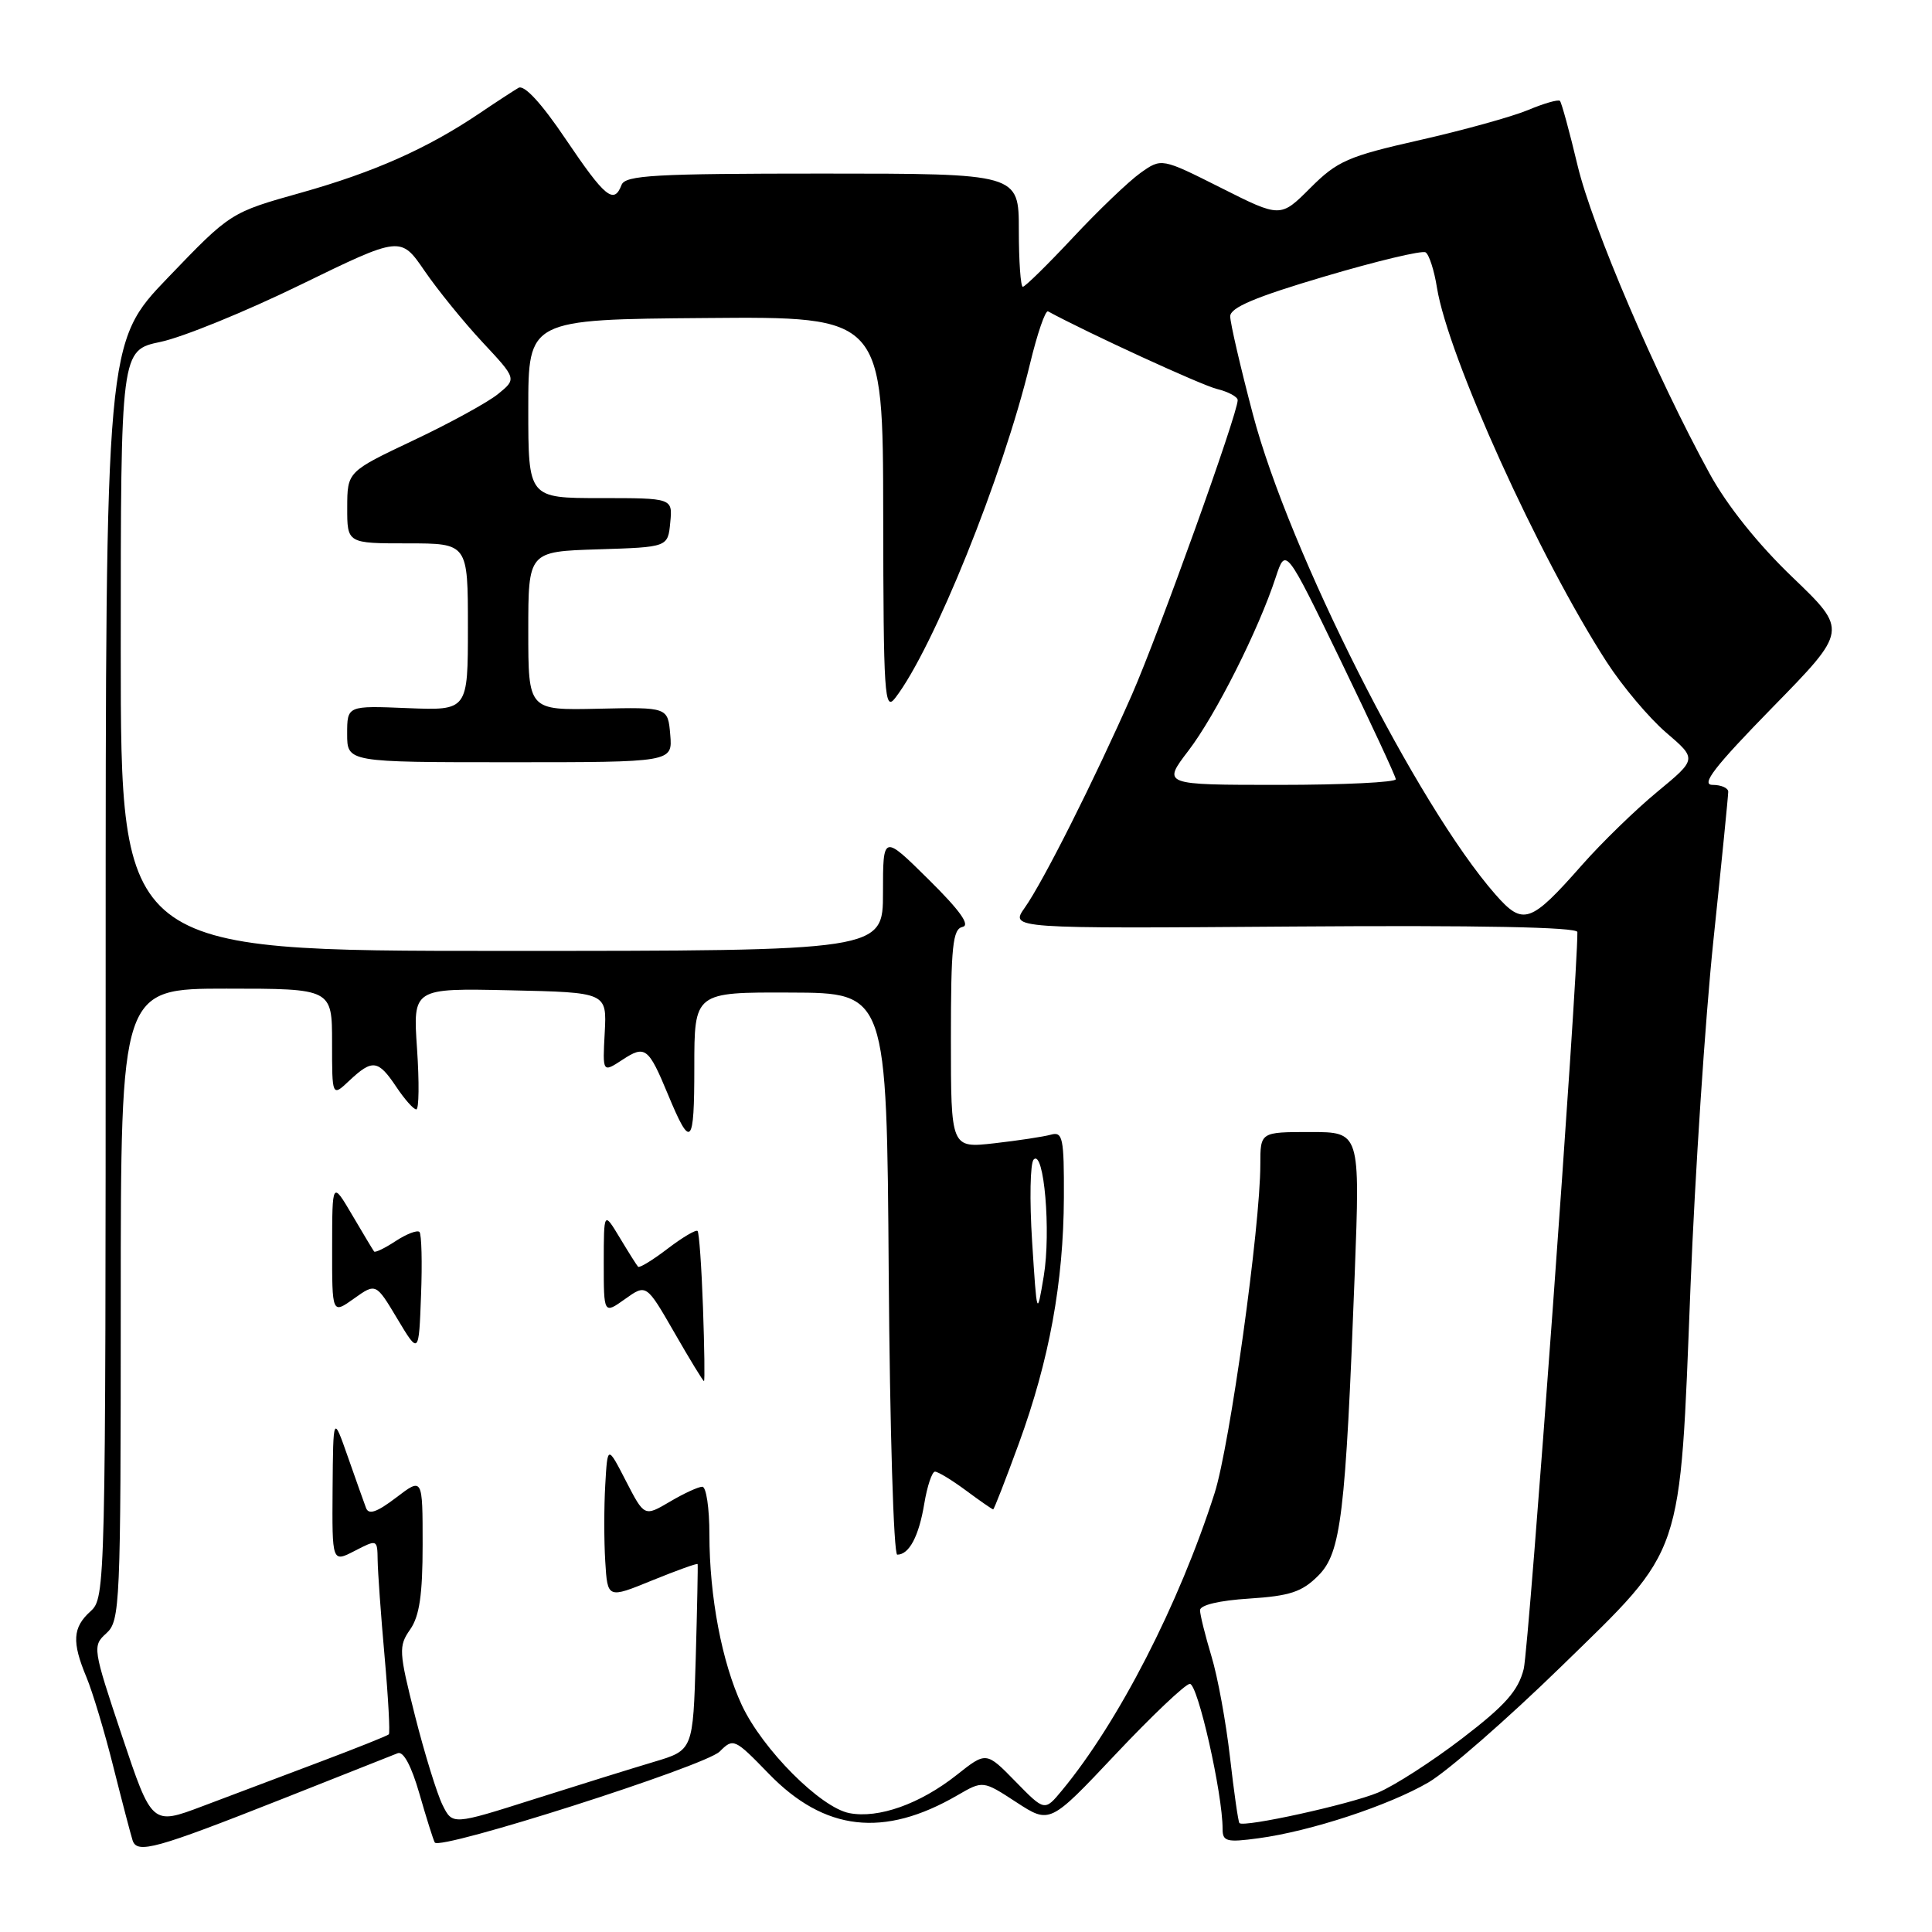 <?xml version="1.0" encoding="UTF-8" standalone="no"?>
<!DOCTYPE svg PUBLIC "-//W3C//DTD SVG 1.1//EN" "http://www.w3.org/Graphics/SVG/1.1/DTD/svg11.dtd" >
<svg xmlns="http://www.w3.org/2000/svg" xmlns:xlink="http://www.w3.org/1999/xlink" version="1.1" viewBox="0 0 256 256">
 <g >
 <path fill="currentColor"
d=" M 37.50 238.33 C 45.20 235.29 52.04 232.58 52.70 232.31 C 53.45 232.01 54.51 233.98 55.57 237.66 C 56.49 240.87 57.41 243.79 57.61 244.14 C 58.25 245.25 93.42 234.02 95.36 232.09 C 97.17 230.28 97.33 230.35 101.86 235.02 C 109.25 242.65 117.11 243.55 126.87 237.88 C 130.25 235.92 130.25 235.92 134.68 238.81 C 139.11 241.69 139.11 241.69 147.81 232.46 C 152.59 227.39 157.02 223.18 157.65 223.12 C 158.69 223.01 162.01 237.66 162.00 242.36 C 162.00 244.01 162.55 244.15 166.75 243.58 C 173.67 242.65 184.03 239.24 189.29 236.17 C 191.80 234.70 199.72 227.79 206.89 220.80 C 223.24 204.86 222.56 206.87 224.00 170.50 C 224.59 155.65 225.95 135.02 227.03 124.66 C 228.12 114.29 229.00 105.40 229.00 104.91 C 229.00 104.41 228.06 104.00 226.92 104.00 C 225.32 104.00 227.18 101.60 234.84 93.76 C 244.85 83.53 244.85 83.53 237.54 76.51 C 232.95 72.12 228.85 66.99 226.54 62.77 C 219.47 49.88 210.98 30.06 209.04 21.94 C 207.97 17.44 206.91 13.58 206.70 13.37 C 206.48 13.15 204.57 13.70 202.45 14.59 C 200.33 15.47 193.87 17.26 188.09 18.57 C 178.61 20.71 177.20 21.33 173.63 24.90 C 169.67 28.86 169.67 28.86 161.79 24.89 C 153.91 20.93 153.91 20.93 151.11 22.92 C 149.57 24.02 145.55 27.86 142.19 31.46 C 138.82 35.06 135.83 38.00 135.53 38.00 C 135.24 38.00 135.00 34.62 135.00 30.50 C 135.00 23.00 135.00 23.00 108.97 23.00 C 86.75 23.00 82.85 23.22 82.36 24.50 C 81.35 27.13 80.18 26.17 74.98 18.47 C 71.74 13.66 69.47 11.20 68.70 11.64 C 68.04 12.03 65.70 13.55 63.50 15.04 C 56.59 19.69 49.60 22.80 39.91 25.53 C 30.54 28.16 30.54 28.16 22.27 36.77 C 14.00 45.38 14.00 45.38 14.00 128.54 C 14.00 210.42 13.97 211.72 12.00 213.50 C 9.62 215.65 9.50 217.56 11.46 222.25 C 12.26 224.17 13.87 229.51 15.02 234.12 C 16.18 238.73 17.33 243.11 17.57 243.86 C 18.17 245.68 20.57 245.02 37.50 238.33 Z  M 16.16 230.00 C 12.28 218.39 12.23 218.10 14.10 216.41 C 15.91 214.77 16.00 212.71 16.00 172.85 C 16.00 131.00 16.00 131.00 30.00 131.00 C 44.00 131.00 44.00 131.00 44.00 138.17 C 44.00 145.35 44.00 145.35 46.31 143.17 C 49.35 140.32 50.11 140.43 52.50 144.00 C 53.60 145.65 54.79 147.00 55.16 147.00 C 55.52 147.00 55.56 143.39 55.26 138.97 C 54.71 130.94 54.71 130.94 67.56 131.22 C 80.41 131.50 80.41 131.50 80.13 136.82 C 79.84 142.15 79.84 142.15 82.47 140.43 C 85.48 138.45 85.92 138.78 88.50 145.00 C 91.55 152.35 92.00 151.89 92.00 141.44 C 92.00 131.47 92.00 131.47 104.75 131.52 C 117.50 131.56 117.50 131.56 117.76 168.78 C 117.91 189.25 118.41 206.00 118.89 206.00 C 120.47 206.00 121.76 203.55 122.47 199.25 C 122.86 196.91 123.50 195.00 123.89 195.00 C 124.29 195.00 126.14 196.12 128.00 197.50 C 129.86 198.88 131.48 200.00 131.60 200.00 C 131.72 200.00 133.25 196.06 135.01 191.25 C 139.04 180.20 140.92 169.93 140.97 158.68 C 141.00 150.76 140.82 149.91 139.25 150.35 C 138.29 150.62 134.91 151.13 131.75 151.49 C 126.00 152.14 126.00 152.14 126.00 137.65 C 126.00 125.39 126.24 123.10 127.54 122.82 C 128.60 122.60 127.20 120.64 123.04 116.53 C 117.00 110.56 117.00 110.56 117.00 118.28 C 117.00 126.00 117.00 126.00 66.50 126.00 C 16.00 126.00 16.00 126.00 16.00 86.21 C 16.00 46.41 16.00 46.41 21.28 45.30 C 24.19 44.69 32.54 41.29 39.83 37.73 C 53.09 31.27 53.09 31.27 56.25 35.88 C 57.99 38.42 61.45 42.68 63.94 45.35 C 68.47 50.20 68.47 50.20 65.98 52.22 C 64.62 53.32 59.57 56.09 54.76 58.36 C 46.02 62.50 46.02 62.50 46.01 67.25 C 46.00 72.00 46.00 72.00 54.00 72.00 C 62.00 72.00 62.00 72.00 62.00 83.08 C 62.00 94.15 62.00 94.15 54.00 93.83 C 46.00 93.50 46.00 93.50 46.00 97.25 C 46.00 101.00 46.00 101.00 67.56 101.00 C 89.12 101.00 89.12 101.00 88.81 97.35 C 88.50 93.70 88.50 93.70 79.25 93.91 C 70.00 94.12 70.00 94.12 70.00 83.60 C 70.00 73.08 70.00 73.08 79.25 72.79 C 88.50 72.50 88.50 72.50 88.81 69.25 C 89.13 66.00 89.13 66.00 79.56 66.00 C 70.00 66.00 70.00 66.00 70.00 54.16 C 70.00 42.33 70.00 42.33 93.50 42.14 C 117.00 41.94 117.00 41.94 117.03 68.22 C 117.06 92.15 117.20 94.32 118.61 92.50 C 123.65 86.00 132.90 63.07 136.48 48.21 C 137.45 44.19 138.52 41.07 138.87 41.26 C 144.18 44.14 159.17 51.03 161.25 51.54 C 162.76 51.91 164.00 52.58 164.00 53.02 C 164.00 54.84 153.52 83.99 149.98 92.06 C 144.98 103.40 138.25 116.79 135.79 120.27 C 133.83 123.05 133.83 123.05 171.42 122.77 C 195.98 122.59 209.00 122.85 209.01 123.50 C 209.08 129.37 202.59 218.43 201.90 221.15 C 201.17 224.04 199.46 225.97 193.74 230.35 C 189.76 233.40 184.74 236.63 182.59 237.53 C 178.84 239.09 164.84 242.17 164.23 241.57 C 164.07 241.41 163.51 237.48 162.98 232.84 C 162.45 228.19 161.35 222.17 160.52 219.45 C 159.70 216.73 159.02 213.99 159.01 213.37 C 159.00 212.68 161.56 212.07 165.53 211.82 C 170.91 211.47 172.51 210.95 174.67 208.79 C 177.70 205.76 178.29 200.85 179.51 168.75 C 180.22 150.00 180.22 150.00 173.61 150.00 C 167.00 150.00 167.00 150.00 167.00 154.31 C 167.00 162.50 162.96 191.52 160.94 197.85 C 156.24 212.55 148.20 228.21 140.70 237.26 C 138.42 240.01 138.42 240.01 134.55 236.05 C 130.68 232.09 130.68 232.09 126.77 235.19 C 121.90 239.04 116.41 240.99 112.55 240.25 C 108.73 239.52 101.05 231.81 98.30 225.95 C 95.66 220.28 94.00 211.58 94.00 203.32 C 94.00 199.84 93.58 197.00 93.06 197.00 C 92.54 197.00 90.60 197.89 88.75 198.99 C 85.38 200.97 85.38 200.97 82.94 196.24 C 80.50 191.50 80.50 191.50 80.20 196.75 C 80.03 199.64 80.03 204.21 80.20 206.91 C 80.50 211.83 80.50 211.83 86.42 209.41 C 89.67 208.09 92.38 207.11 92.44 207.25 C 92.49 207.39 92.38 212.99 92.19 219.70 C 91.83 231.91 91.83 231.91 86.67 233.45 C 83.83 234.30 76.65 236.53 70.73 238.41 C 59.96 241.83 59.96 241.83 58.64 239.17 C 57.91 237.70 56.27 232.40 55.00 227.39 C 52.84 218.83 52.80 218.13 54.35 215.91 C 55.58 214.15 56.00 211.31 56.00 204.66 C 56.00 195.76 56.00 195.76 52.49 198.44 C 49.94 200.38 48.85 200.76 48.50 199.81 C 48.23 199.09 47.14 196.03 46.08 193.00 C 44.15 187.50 44.15 187.50 44.07 197.28 C 44.00 207.05 44.00 207.05 47.00 205.50 C 49.98 203.96 50.00 203.96 50.04 206.72 C 50.06 208.25 50.47 214.00 50.96 219.49 C 51.45 224.98 51.70 229.63 51.52 229.81 C 51.33 230.00 47.20 231.65 42.34 233.48 C 37.48 235.32 30.49 237.95 26.81 239.34 C 20.13 241.86 20.13 241.86 16.16 230.00 Z  M 93.15 173.25 C 92.96 167.89 92.64 163.32 92.43 163.11 C 92.22 162.90 90.44 163.95 88.46 165.46 C 86.49 166.97 84.73 168.04 84.55 167.85 C 84.37 167.66 83.28 165.93 82.12 164.00 C 80.01 160.50 80.01 160.50 80.00 167.32 C 80.00 174.14 80.00 174.14 82.82 172.13 C 85.64 170.12 85.64 170.12 89.35 176.56 C 91.38 180.10 93.15 183.00 93.28 183.00 C 93.40 183.00 93.34 178.61 93.15 173.25 Z  M 55.58 163.24 C 55.29 162.96 53.88 163.50 52.44 164.44 C 51.00 165.39 49.71 166.01 49.57 165.83 C 49.43 165.65 48.12 163.47 46.67 161.00 C 44.02 156.50 44.02 156.50 44.01 165.32 C 44.00 174.14 44.00 174.14 46.90 172.07 C 49.81 170.00 49.81 170.00 52.65 174.75 C 55.50 179.50 55.50 179.50 55.79 171.63 C 55.96 167.30 55.86 163.52 55.58 163.24 Z  M 136.76 164.50 C 136.41 159.00 136.50 154.11 136.97 153.64 C 138.34 152.25 139.28 163.22 138.30 169.11 C 137.40 174.50 137.40 174.50 136.76 164.50 Z  M 198.15 118.52 C 187.81 106.74 170.78 73.02 166.01 54.88 C 164.36 48.62 163.01 42.79 163.01 41.92 C 163.00 40.76 166.33 39.35 175.53 36.63 C 182.42 34.59 188.44 33.15 188.90 33.44 C 189.36 33.72 190.04 35.82 190.40 38.09 C 191.86 47.22 203.92 73.82 212.87 87.68 C 214.96 90.92 218.52 95.14 220.77 97.07 C 224.86 100.57 224.86 100.57 219.61 104.91 C 216.72 107.29 212.23 111.66 209.62 114.62 C 202.79 122.37 201.82 122.70 198.15 118.52 Z  M 157.48 99.46 C 161.08 94.75 166.76 83.47 169.04 76.50 C 170.36 72.50 170.36 72.50 177.63 87.50 C 181.62 95.75 184.92 102.84 184.95 103.25 C 184.98 103.66 178.03 104.00 169.51 104.00 C 154.01 104.00 154.01 104.00 157.48 99.46 Z "/>
</g>
</svg>